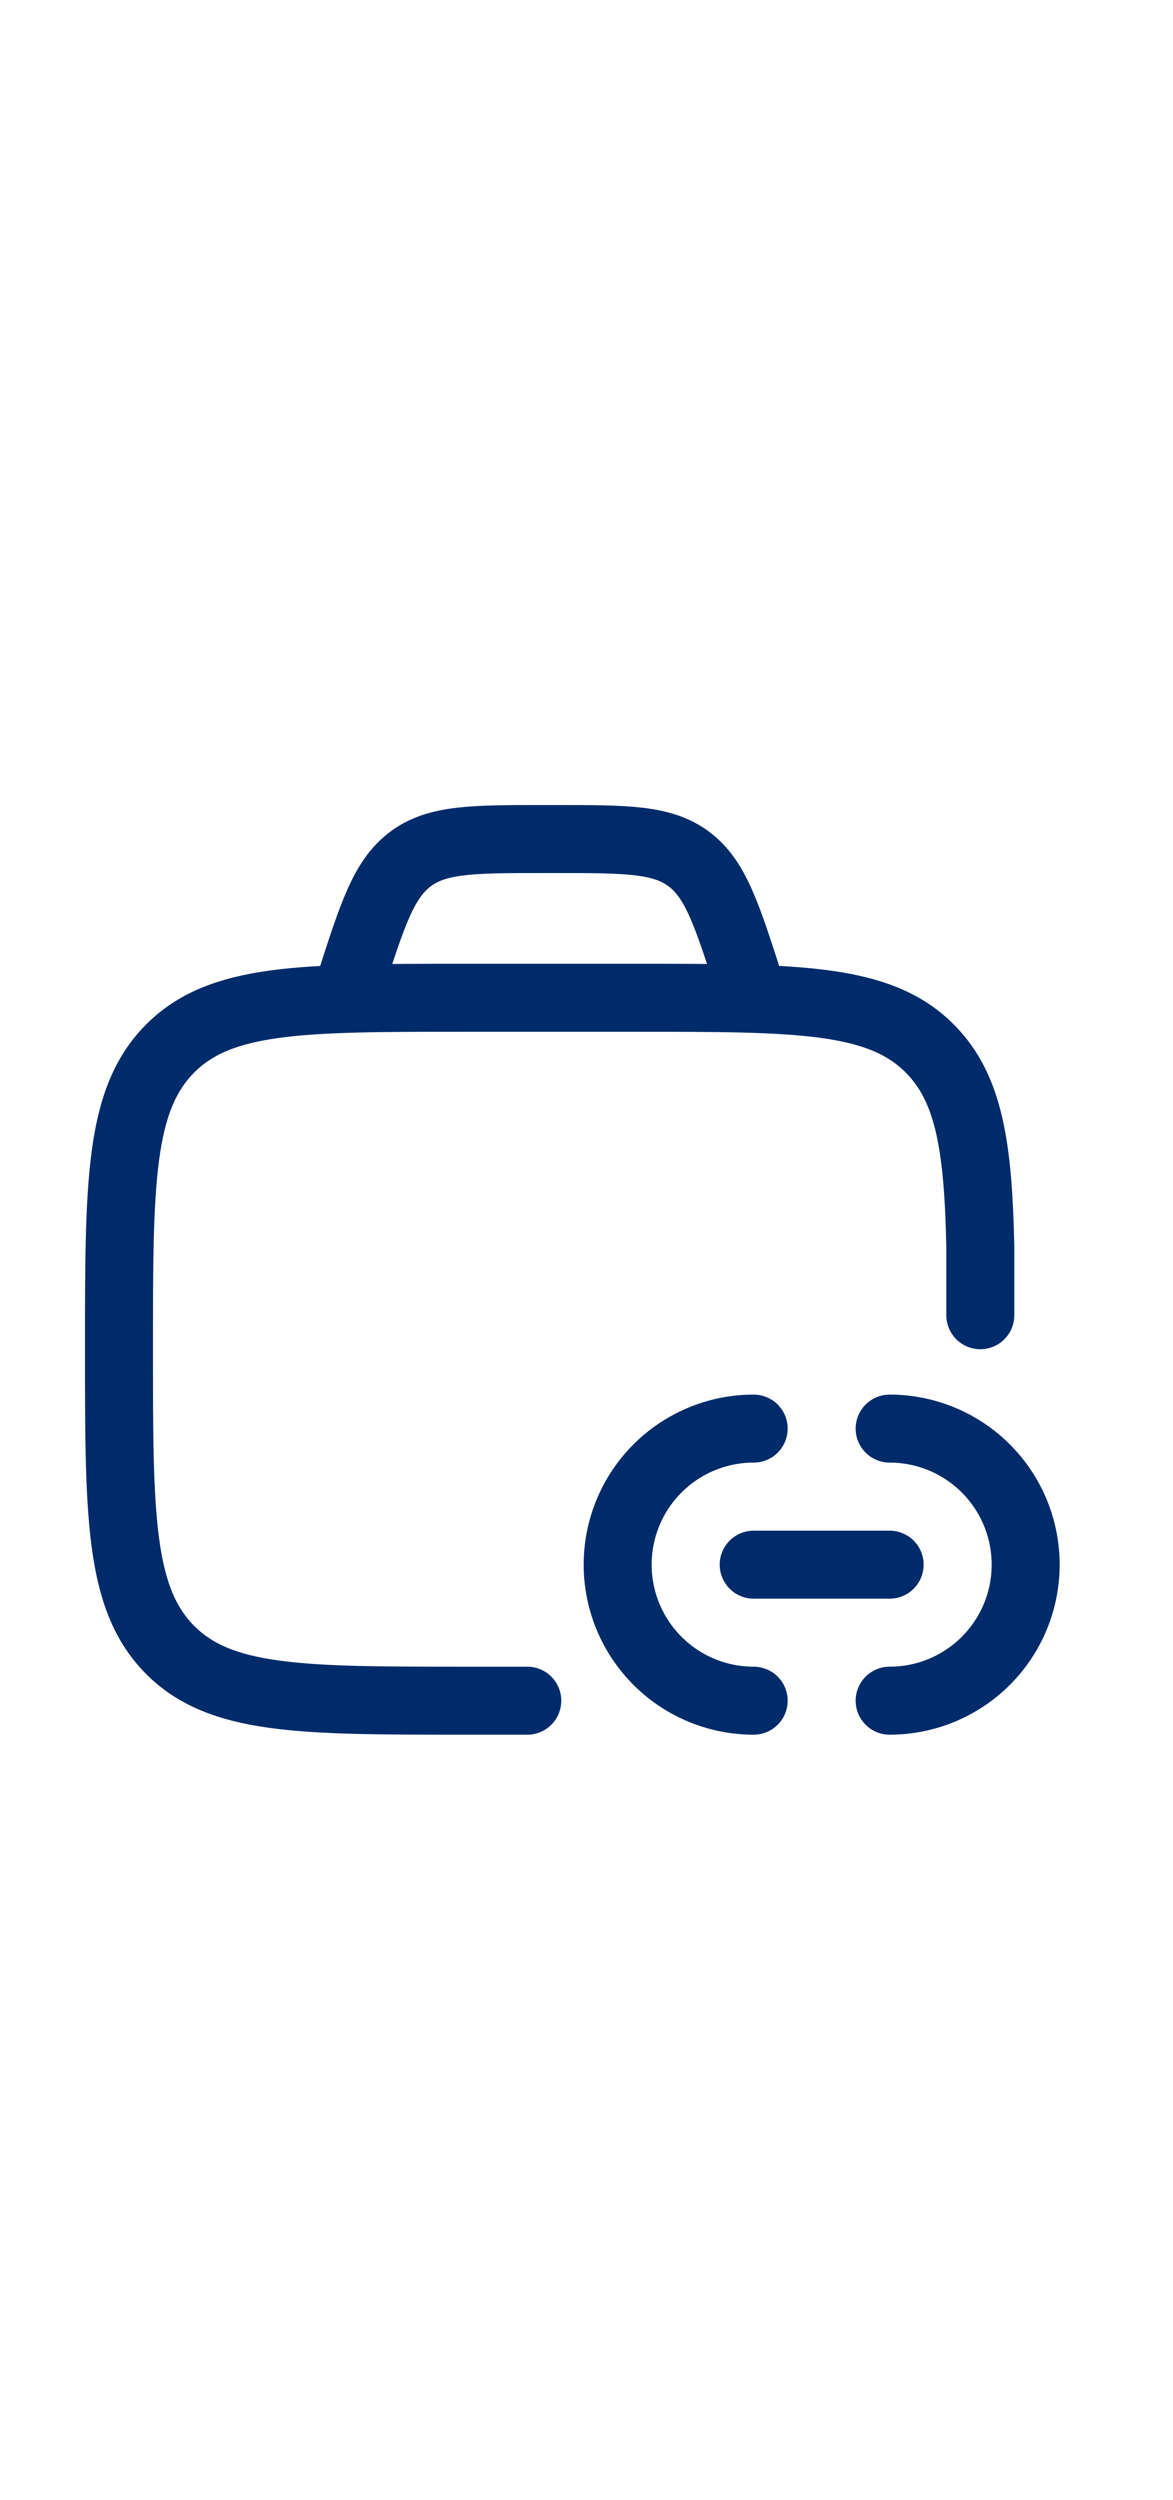 <svg width="23" height="49" viewBox="0 0 23 49" fill="none" xmlns="http://www.w3.org/2000/svg">
<path d="M10.339 33.333H9.093C5.906 33.333 4.313 33.333 3.323 32.325C2.333 31.316 2.333 29.692 2.333 26.445C2.333 23.197 2.333 21.573 3.323 20.564C4.313 19.556 5.906 19.556 9.093 19.556H12.473C15.66 19.556 17.254 19.556 18.244 20.564C19.006 21.34 19.181 22.481 19.222 24.445V25.778" stroke="#002B6B" stroke-width="1.333" stroke-linecap="round" stroke-linejoin="round"/>
<path d="M17.444 30.667H14.778M14.778 33.333C14.07 33.333 13.392 33.052 12.892 32.552C12.392 32.052 12.111 31.374 12.111 30.667C12.111 29.959 12.392 29.281 12.892 28.781C13.392 28.281 14.07 28 14.778 28M17.444 33.333C18.151 33.333 18.83 33.052 19.33 32.552C19.83 32.052 20.111 31.374 20.111 30.667C20.111 29.959 19.83 29.281 19.33 28.781C18.83 28.281 18.151 28 17.444 28M14.778 19.556L14.689 19.28C14.249 17.911 14.029 17.227 13.506 16.836C12.981 16.445 12.286 16.445 10.894 16.445H10.66C9.269 16.445 8.573 16.445 8.05 16.836C7.525 17.227 7.306 17.911 6.866 19.28L6.778 19.556" stroke="#002B6B" stroke-width="1.333" stroke-linecap="round" stroke-linejoin="round"/>
</svg>
